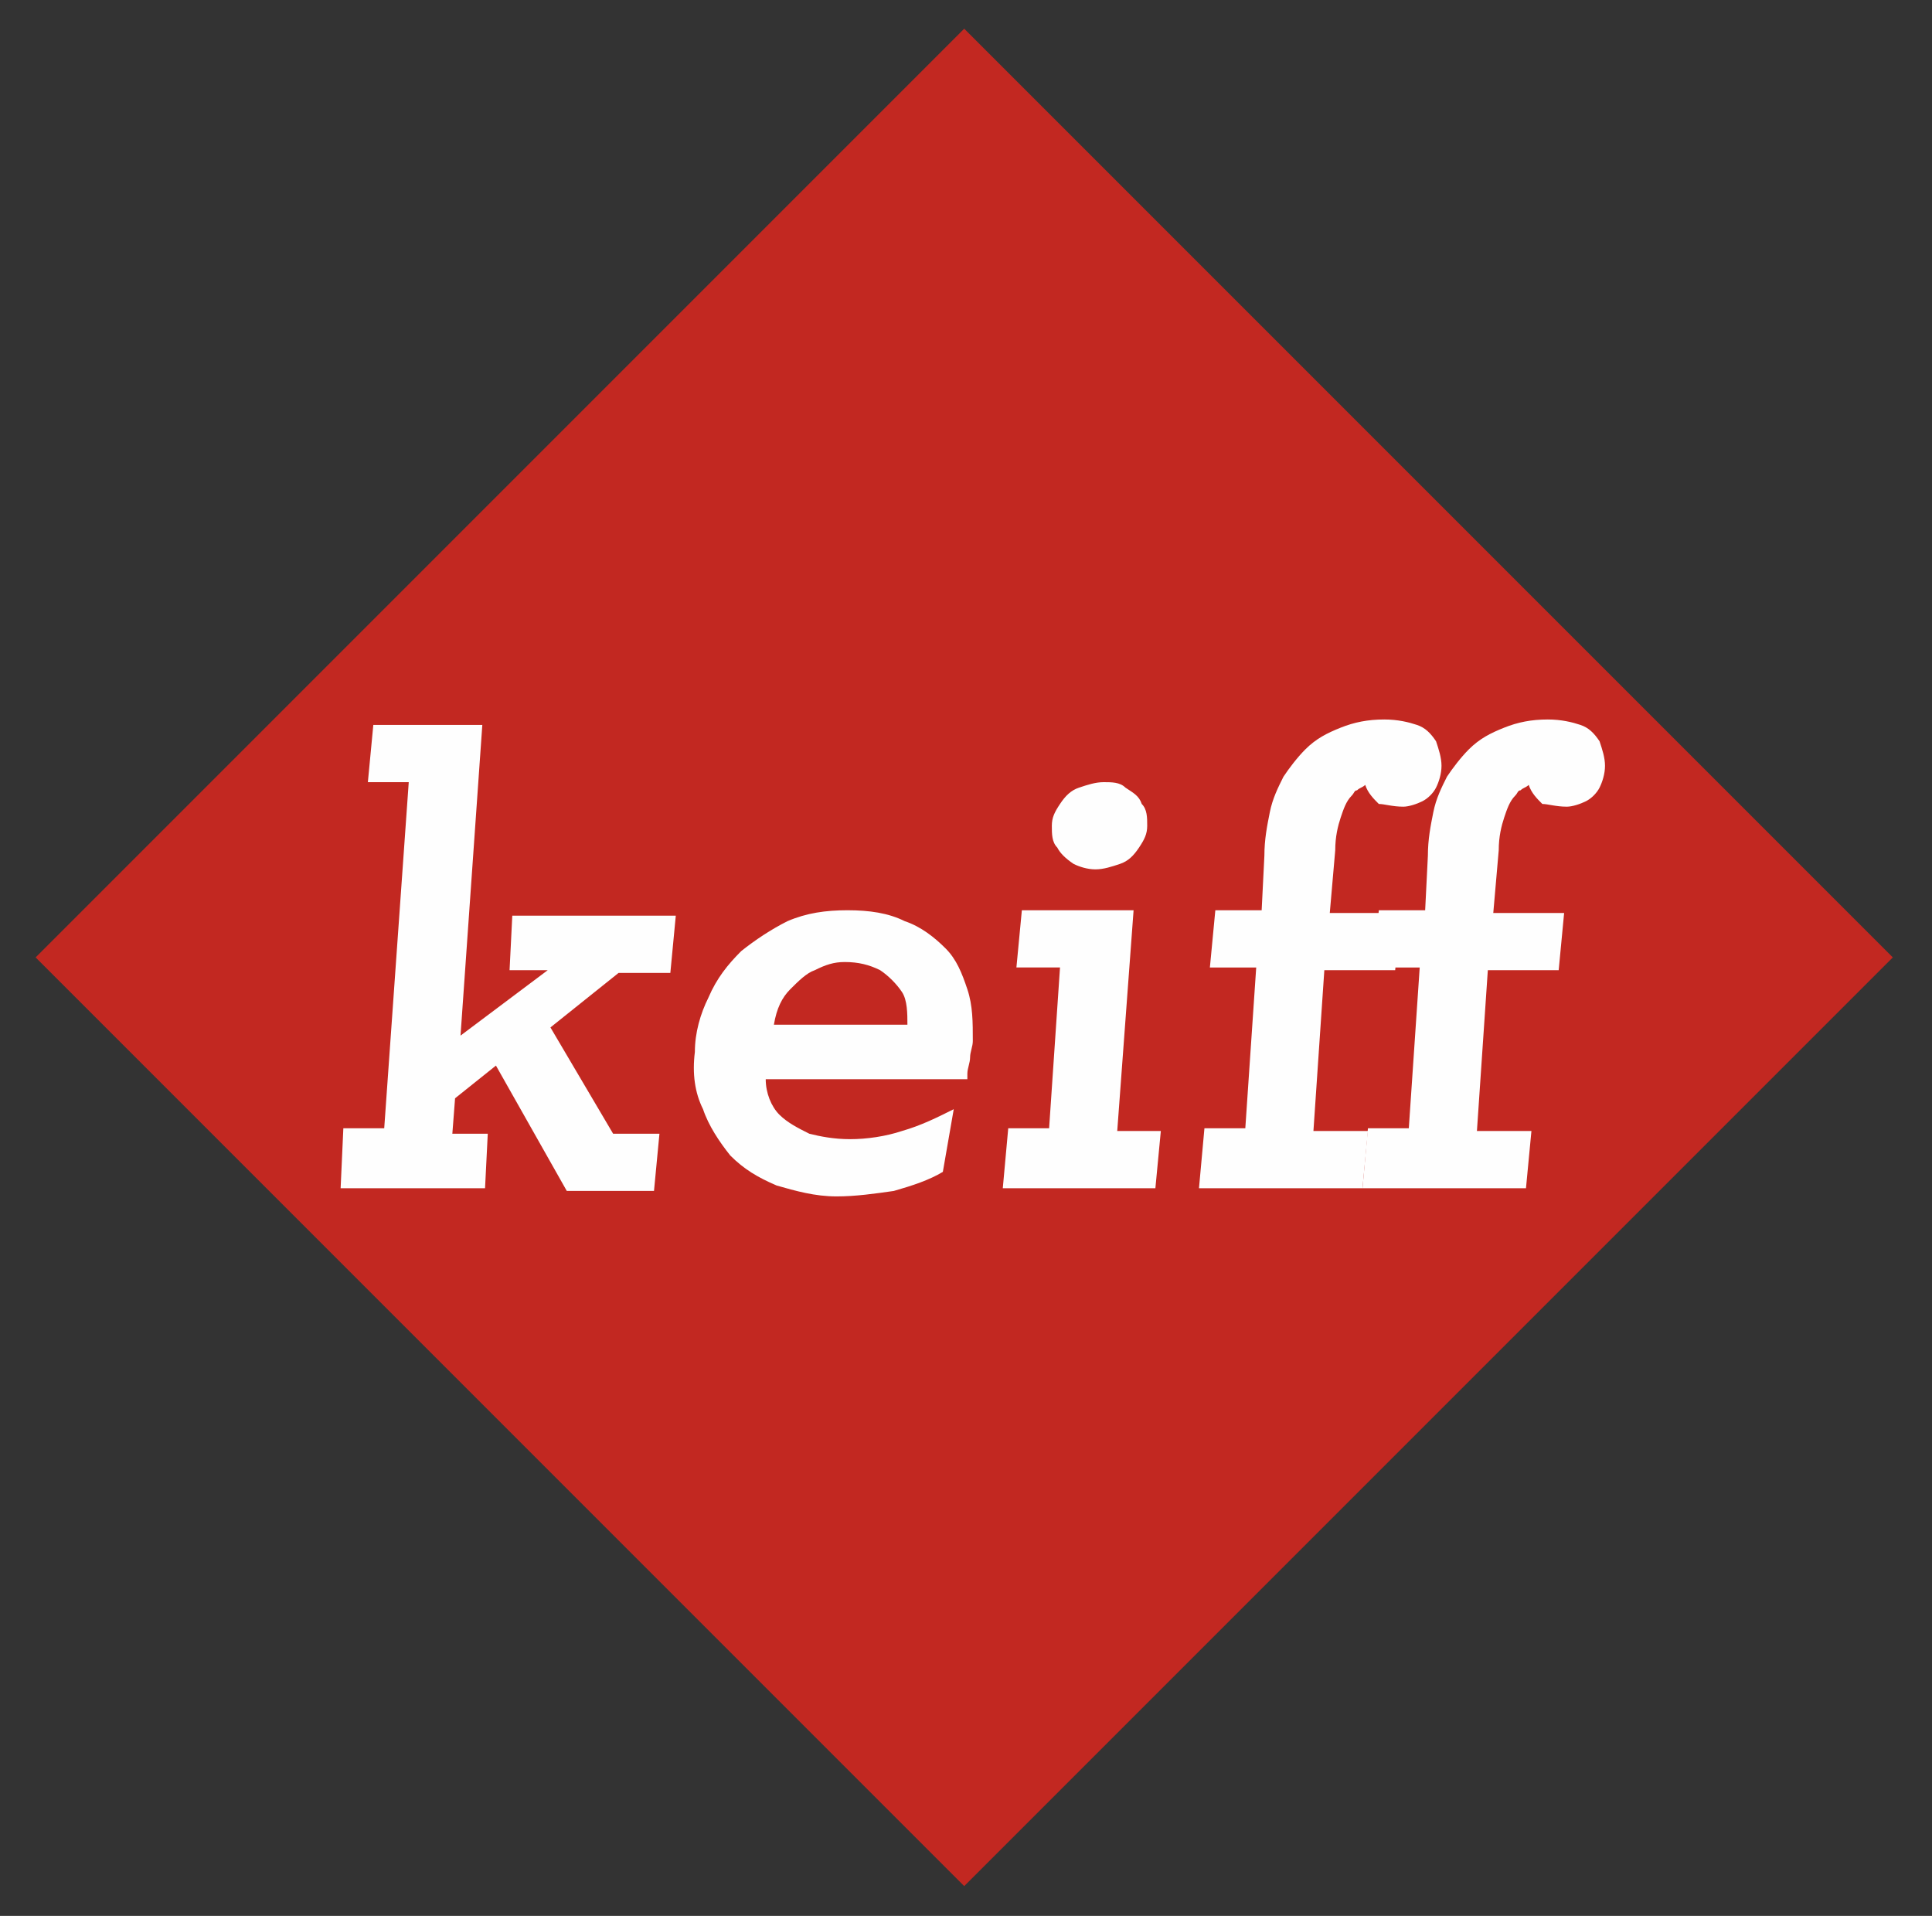 <?xml version="1.0" encoding="utf-8"?>
<!-- Generator: Adobe Illustrator 21.0.2, SVG Export Plug-In . SVG Version: 6.00 Build 0)  -->
<svg version="1.1" id="Camada_1" xmlns="http://www.w3.org/2000/svg" xmlns:xlink="http://www.w3.org/1999/xlink" x="0px" y="0px"
	 viewBox="0 0 70.9 70.3" style="enable-background:new 0 0 70.9 70.3;" xml:space="preserve">
<rect x="0" y="0" width="70.9" height="70.3" fill="#333333" stroke="none"/>
<style type="text/css">
	.st0{fill-rule:evenodd;clip-rule:evenodd;fill:#C22821;}
	.st1{fill-rule:evenodd;clip-rule:evenodd;fill:#FEFEFE;}
</style>
<g>
	
		<rect x="11.3" y="11" transform="matrix(0.707 -0.707 0.707 0.707 -14.459 35.342)" class="st0" width="48.2" height="48.2"/>
	<path class="st1" d="M12.5,43.6h5.3l0.1-2h-1.3l0.1-1.3l1.5-1.2l2.6,4.6h3.2l0.2-2.1h-1.7l-2.3-3.9l2.5-2h1.9l0.2-2.1h-6l-0.1,2
		h1.4L16.9,38l0.8-11.4h-4l-0.2,2.1h1.5l-0.9,12.7h-1.5L12.5,43.6L12.5,43.6z M35.5,39.4c0-0.2,0.1-0.4,0.1-0.6
		c0-0.2,0.1-0.4,0.1-0.6c0-0.7,0-1.3-0.2-1.9c-0.2-0.6-0.4-1.1-0.8-1.5c-0.4-0.4-0.9-0.8-1.5-1c-0.6-0.3-1.3-0.4-2.1-0.4
		c-0.8,0-1.5,0.1-2.2,0.4c-0.6,0.3-1.2,0.7-1.7,1.1c-0.5,0.5-0.9,1-1.2,1.7c-0.3,0.6-0.5,1.3-0.5,2c-0.1,0.8,0,1.5,0.3,2.1
		c0.2,0.6,0.6,1.2,1,1.7c0.5,0.5,1,0.8,1.7,1.1c0.7,0.2,1.4,0.4,2.2,0.4c0.7,0,1.4-0.1,2.1-0.2c0.7-0.2,1.3-0.4,1.8-0.7l0.4-2.3
		c-0.6,0.3-1.2,0.6-1.9,0.8c-0.6,0.2-1.3,0.3-1.9,0.3c-0.6,0-1.1-0.1-1.5-0.2c-0.4-0.2-0.8-0.4-1.1-0.7c-0.3-0.3-0.5-0.8-0.5-1.3
		H35.5L35.5,39.4z M31,35.3c0.5,0,0.9,0.1,1.3,0.3c0.3,0.2,0.6,0.5,0.8,0.8c0.2,0.3,0.2,0.8,0.2,1.2h-4.9c0.1-0.6,0.3-1,0.6-1.3
		c0.3-0.3,0.6-0.6,0.9-0.7C30.3,35.4,30.6,35.3,31,35.3L31,35.3z M40.2,31.9c0.3,0,0.6-0.1,0.9-0.2c0.3-0.1,0.5-0.3,0.7-0.6
		c0.2-0.3,0.3-0.5,0.3-0.8c0-0.3,0-0.6-0.2-0.8c-0.1-0.3-0.3-0.4-0.6-0.6c-0.2-0.2-0.5-0.2-0.8-0.2c-0.3,0-0.6,0.1-0.9,0.2
		c-0.3,0.1-0.5,0.3-0.7,0.6c-0.2,0.3-0.3,0.5-0.3,0.8c0,0.3,0,0.6,0.2,0.8c0.1,0.2,0.3,0.4,0.6,0.6C39.6,31.8,39.9,31.9,40.2,31.9
		L40.2,31.9z M36.8,43.6h5.6l0.2-2.1H41l0.6-8.1h-4.1l-0.2,2.1h1.6l-0.4,5.9H37L36.8,43.6L36.8,43.6z M51.5,29.6
		c0.2,0,0.5-0.1,0.7-0.2c0.2-0.1,0.4-0.3,0.5-0.5c0.1-0.2,0.2-0.5,0.2-0.8c0-0.3-0.1-0.6-0.2-0.9c-0.2-0.3-0.4-0.5-0.7-0.6
		c-0.3-0.1-0.7-0.2-1.2-0.2c-0.6,0-1.1,0.1-1.6,0.3c-0.5,0.2-0.9,0.4-1.3,0.8c-0.3,0.3-0.6,0.7-0.8,1c-0.2,0.4-0.4,0.8-0.5,1.3
		c-0.1,0.5-0.2,1-0.2,1.6l-0.1,2h-1.7l-0.2,2.1h1.7l-0.4,5.9h-1.5L44,43.6h6l0.2-2.1h-2l0.4-5.9h2.6l0.2-2.1h-2.6l0.2-2.3
		c0-0.5,0.1-0.9,0.2-1.2c0.1-0.3,0.2-0.6,0.4-0.8c0.1-0.1,0.1-0.2,0.2-0.2c0.1-0.1,0.2-0.1,0.3-0.2c0.1,0.3,0.3,0.5,0.5,0.7
		C50.8,29.5,51.1,29.6,51.5,29.6z"/>
	<path class="st1" d="M57.5,29.6c0.2,0,0.5-0.1,0.7-0.2c0.2-0.1,0.4-0.3,0.5-0.5c0.1-0.2,0.2-0.5,0.2-0.8c0-0.3-0.1-0.6-0.2-0.9
		c-0.2-0.3-0.4-0.5-0.7-0.6s-0.7-0.2-1.2-0.2c-0.6,0-1.1,0.1-1.6,0.3c-0.5,0.2-0.9,0.4-1.3,0.8c-0.3,0.3-0.6,0.7-0.8,1
		c-0.2,0.4-0.4,0.8-0.5,1.3c-0.1,0.5-0.2,1-0.2,1.6l-0.1,2h-1.7l-0.2,2.1h1.7l-0.4,5.9h-1.5L50,43.6h6l0.2-2.1h-2l0.4-5.9h2.6
		l0.2-2.1h-2.6l0.2-2.3c0-0.5,0.1-0.9,0.2-1.2c0.1-0.3,0.2-0.6,0.4-0.8c0.1-0.1,0.1-0.2,0.2-0.2c0.1-0.1,0.2-0.1,0.3-0.2
		c0.1,0.3,0.3,0.5,0.5,0.7C56.8,29.5,57.1,29.6,57.5,29.6z"/>
</g>
</svg>
